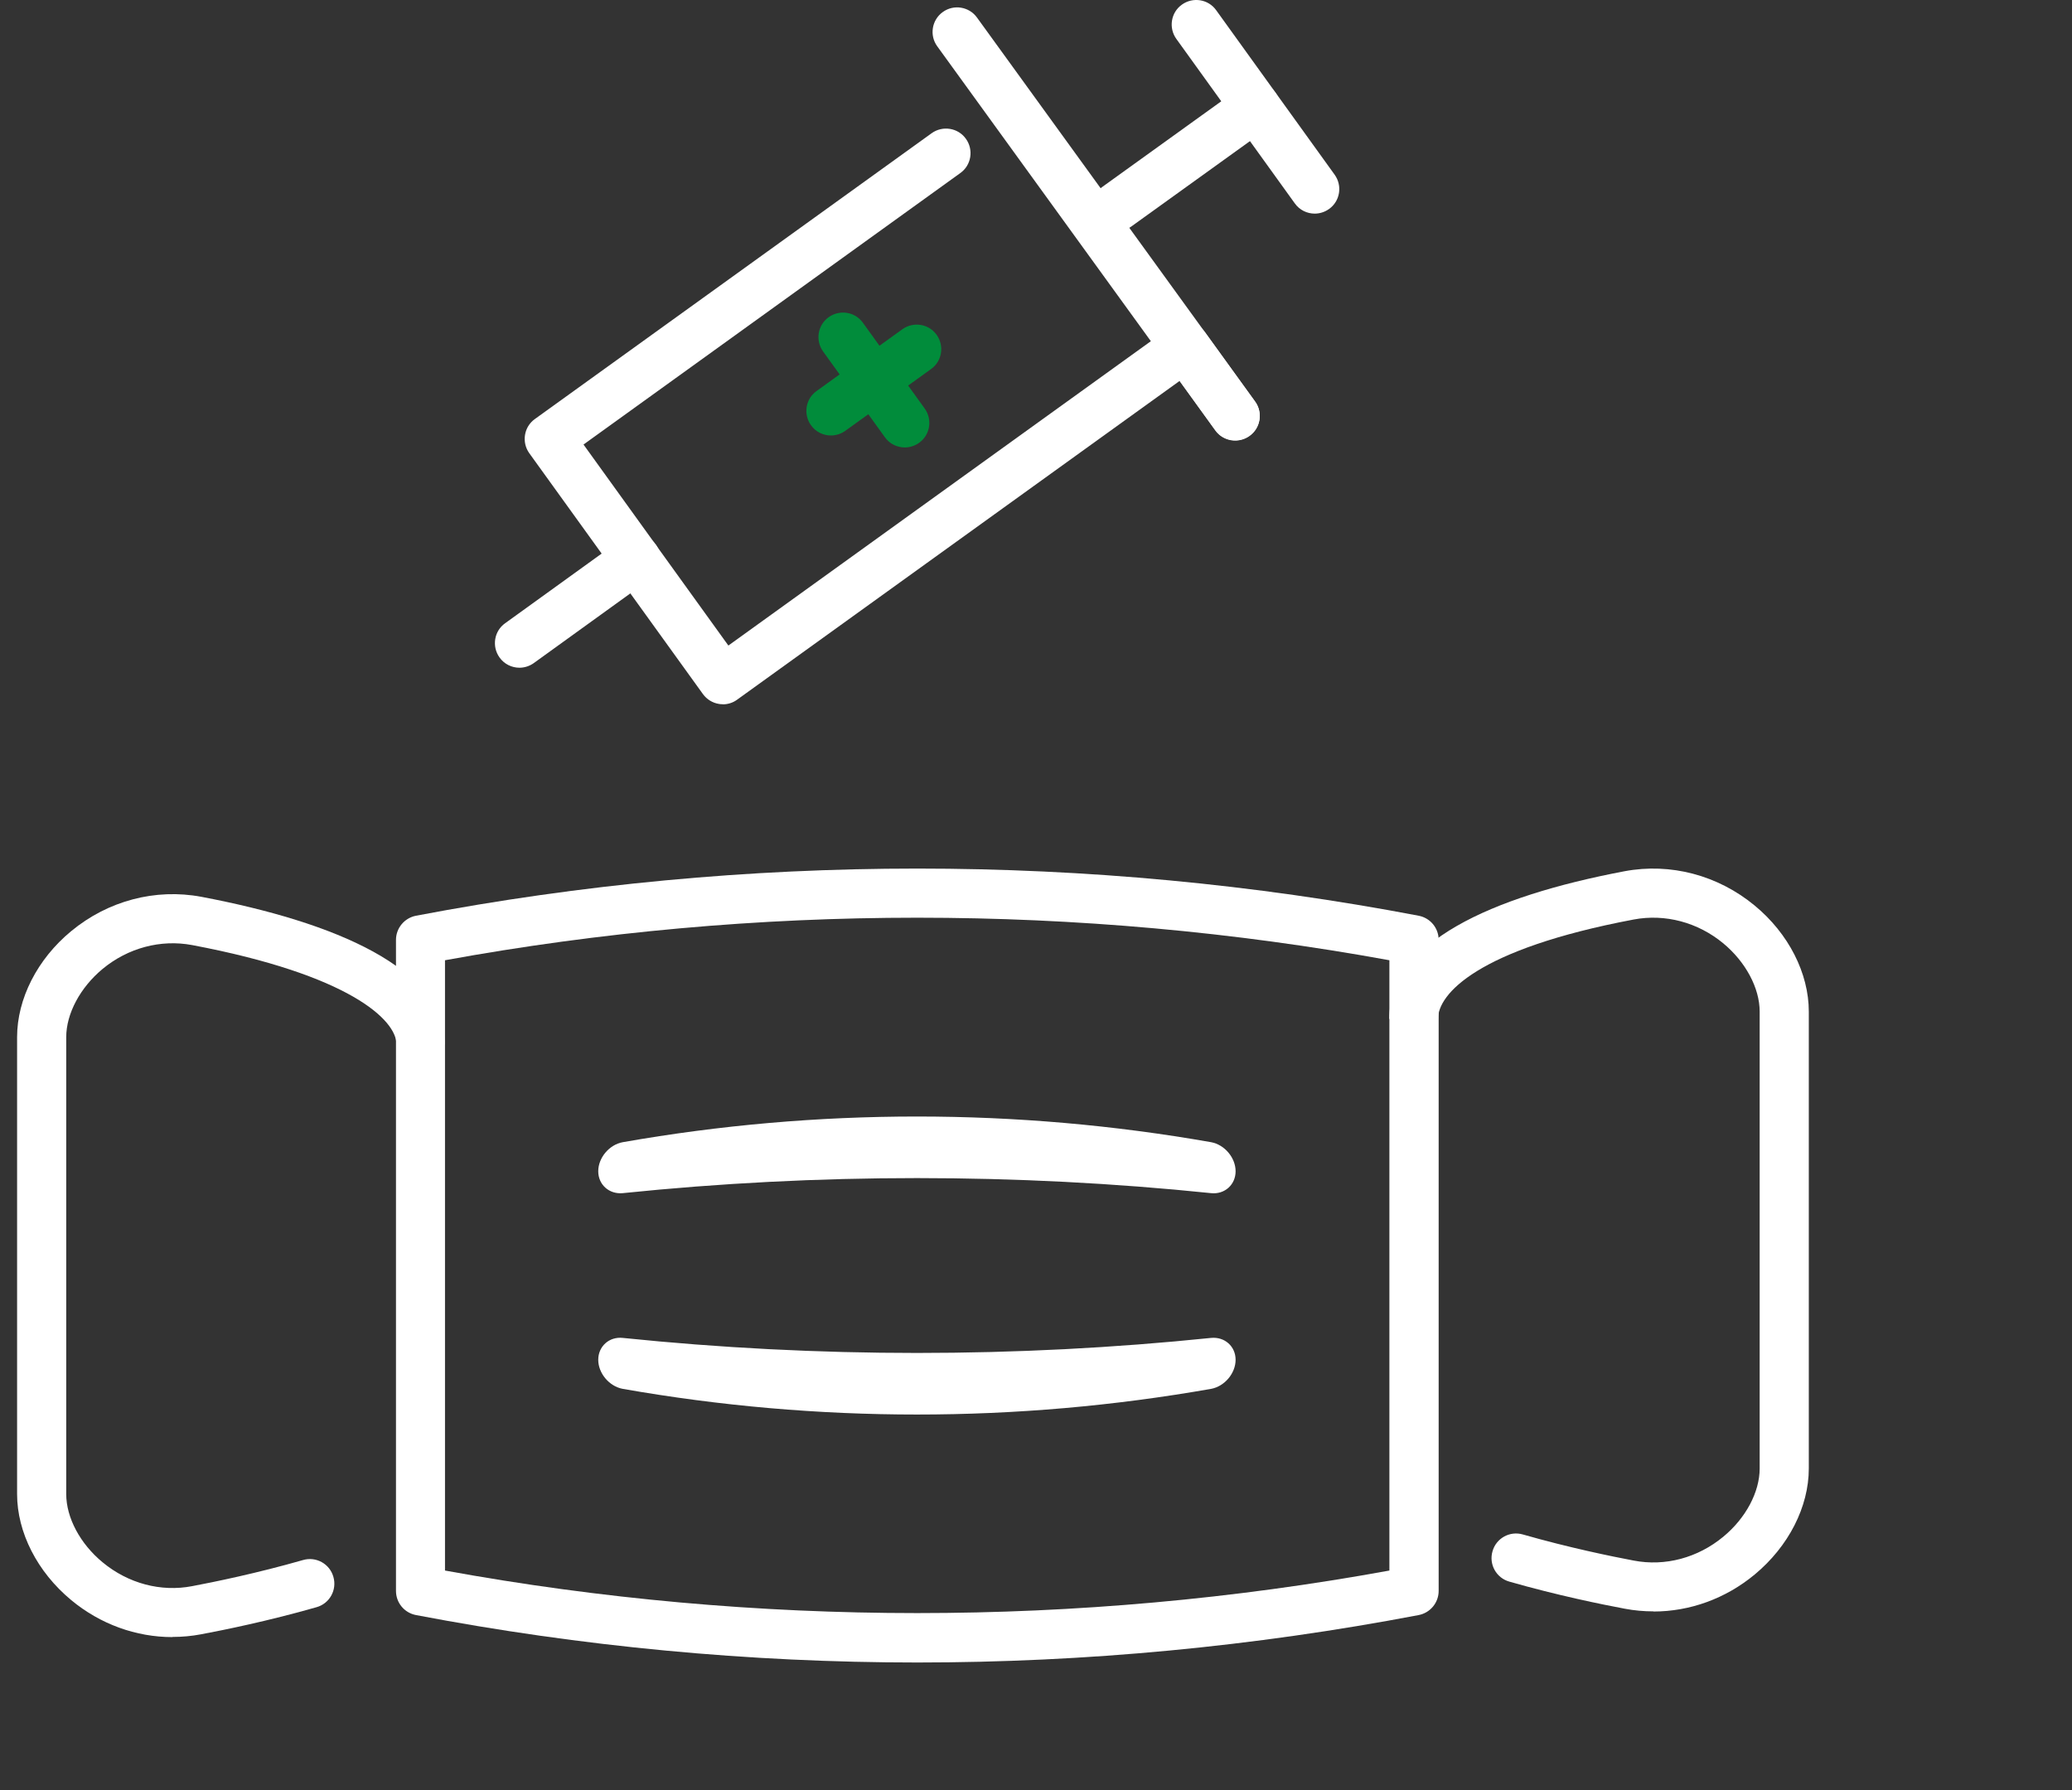 <svg preserveAspectRatio="none" viewBox="0 0 81 70" fill="none" xmlns="http://www.w3.org/2000/svg">
<rect x="0" y="0" width="81" height="70" fill="#333333" stroke="none"/>
<path d="M6.743 64.006C5.316 64.006 3.917 63.501 2.781 62.557C1.458 61.459 0.668 59.912 0.668 58.414V40.55C0.668 39.052 1.458 37.499 2.781 36.407C4.219 35.216 6.074 34.727 7.868 35.062C13.11 36.056 17.38 37.861 17.38 40.836H16.213C16.568 40.836 16.853 40.836 16.32 40.836H15.5C15.5 39.87 13.642 38.108 7.512 36.95C6.282 36.719 5.004 37.06 4.01 37.883C3.138 38.607 2.589 39.628 2.589 40.55V58.414C2.589 59.336 3.132 60.356 4.01 61.081C5.009 61.909 6.288 62.25 7.512 62.014C8.357 61.855 10.047 61.509 11.847 60.993C12.358 60.845 12.89 61.141 13.033 61.651C13.181 62.162 12.885 62.694 12.374 62.837C10.497 63.375 8.746 63.731 7.863 63.896C7.49 63.967 7.117 64 6.743 64V64.006Z" fill="white"/>
<path d="M35.858 64.999C29.3 64.999 22.703 64.374 16.26 63.144C15.804 63.056 15.48 62.661 15.48 62.2V36.747C15.48 36.286 15.81 35.891 16.26 35.803C29.151 33.344 42.57 33.344 55.462 35.803C55.917 35.891 56.241 36.286 56.241 36.747V62.2C56.241 62.661 55.912 63.056 55.462 63.144C49.019 64.374 42.422 64.999 35.863 64.999H35.858ZM17.396 61.404C29.552 63.622 42.158 63.622 54.315 61.404V37.543C42.158 35.325 29.552 35.325 17.396 37.543V61.404Z" fill="white"/>
<path d="M47.348 46.649C39.736 45.864 31.954 45.864 24.342 46.649C23.815 46.698 23.387 46.319 23.387 45.793C23.387 45.266 23.815 44.755 24.342 44.657C31.954 43.318 39.736 43.318 47.348 44.657C47.875 44.755 48.303 45.266 48.303 45.793C48.303 46.319 47.875 46.704 47.348 46.649Z" fill="white"/>
<path d="M47.348 54.3C39.736 55.639 31.954 55.639 24.342 54.3C23.815 54.201 23.387 53.691 23.387 53.164C23.387 52.637 23.815 52.253 24.342 52.308C31.954 53.093 39.736 53.093 47.348 52.308C47.875 52.259 48.303 52.637 48.303 53.164C48.303 53.691 47.875 54.201 47.348 54.3Z" fill="white"/>
<path d="M64.636 63.006C66.062 63.006 67.462 62.501 68.598 61.557C69.921 60.459 70.711 58.912 70.711 57.414V39.55C70.711 38.052 69.921 36.499 68.598 35.407C67.16 34.216 65.305 33.727 63.511 34.062C58.269 35.056 54.31 36.861 54.31 39.836H55.166C54.811 39.836 54.526 39.836 55.058 39.836H56.215C56.215 38.87 57.737 37.108 63.867 35.95C65.097 35.719 66.375 36.06 67.369 36.883C68.241 37.607 68.79 38.628 68.79 39.55V57.414C68.79 58.336 68.247 59.356 67.369 60.081C66.37 60.909 65.091 61.25 63.867 61.014C63.022 60.855 61.332 60.509 59.532 59.993C59.021 59.845 58.489 60.141 58.346 60.651C58.198 61.162 58.494 61.694 59.005 61.837C60.882 62.375 62.632 62.731 63.516 62.896C63.889 62.967 64.262 63 64.636 63V63.006Z" fill="white"/>
<path d="M28.26 27.533C28.211 27.533 28.156 27.533 28.107 27.522C27.854 27.483 27.629 27.341 27.481 27.138L20.692 17.72C20.385 17.292 20.478 16.689 20.912 16.381L36.421 5.208C36.849 4.9 37.453 4.994 37.76 5.427C38.068 5.855 37.974 6.459 37.541 6.766L22.811 17.38L28.474 25.239L45.773 12.776C46.201 12.468 46.805 12.562 47.112 12.995L49.066 15.706C49.373 16.134 49.28 16.738 48.846 17.045C48.418 17.353 47.814 17.259 47.507 16.826L46.113 14.894L28.814 27.357C28.65 27.478 28.452 27.538 28.255 27.538L28.26 27.533Z" fill="white"/>
<path d="M48.291 17.216C47.995 17.216 47.699 17.079 47.512 16.821L36.64 1.811C36.327 1.383 36.426 0.779 36.854 0.472C37.282 0.159 37.886 0.258 38.193 0.686L49.065 15.696C49.378 16.124 49.279 16.728 48.851 17.035C48.681 17.156 48.483 17.216 48.286 17.216H48.291Z" fill="white"/>
<path d="M32.483 17.026C32.187 17.026 31.89 16.889 31.704 16.626C31.396 16.198 31.49 15.594 31.923 15.287L35.277 12.872C35.705 12.565 36.308 12.658 36.616 13.091C36.923 13.519 36.83 14.123 36.396 14.43L33.043 16.845C32.873 16.966 32.675 17.026 32.483 17.026Z" fill="#018C3B"/>
<path d="M35.371 17.494C35.074 17.494 34.778 17.357 34.591 17.093L32.176 13.74C31.869 13.312 31.962 12.708 32.396 12.401C32.824 12.094 33.428 12.187 33.735 12.621L36.15 15.974C36.457 16.402 36.364 17.006 35.93 17.313C35.76 17.434 35.563 17.494 35.371 17.494Z" fill="#018C3B"/>
<path d="M20.307 26.106C20.011 26.106 19.715 25.969 19.528 25.705C19.221 25.277 19.314 24.673 19.748 24.366L24.303 21.079C24.731 20.771 25.334 20.865 25.642 21.298C25.949 21.726 25.856 22.33 25.422 22.637L20.867 25.925C20.697 26.046 20.499 26.106 20.307 26.106Z" fill="white"/>
<path d="M43.657 9.043C43.361 9.043 43.065 8.906 42.878 8.642C42.565 8.214 42.664 7.61 43.098 7.303L48.52 3.401C48.948 3.094 49.552 3.187 49.859 3.621C50.172 4.049 50.073 4.652 49.639 4.96L44.217 8.862C44.047 8.982 43.849 9.043 43.657 9.043Z" fill="white"/>
<path d="M51.396 8.352C51.1 8.352 50.804 8.215 50.617 7.951L45.985 1.519C45.678 1.091 45.771 0.488 46.205 0.18C46.633 -0.127 47.236 -0.034 47.544 0.4L52.176 6.832C52.483 7.26 52.39 7.864 51.956 8.171C51.786 8.292 51.589 8.352 51.396 8.352Z" fill="white"/>
</svg>
